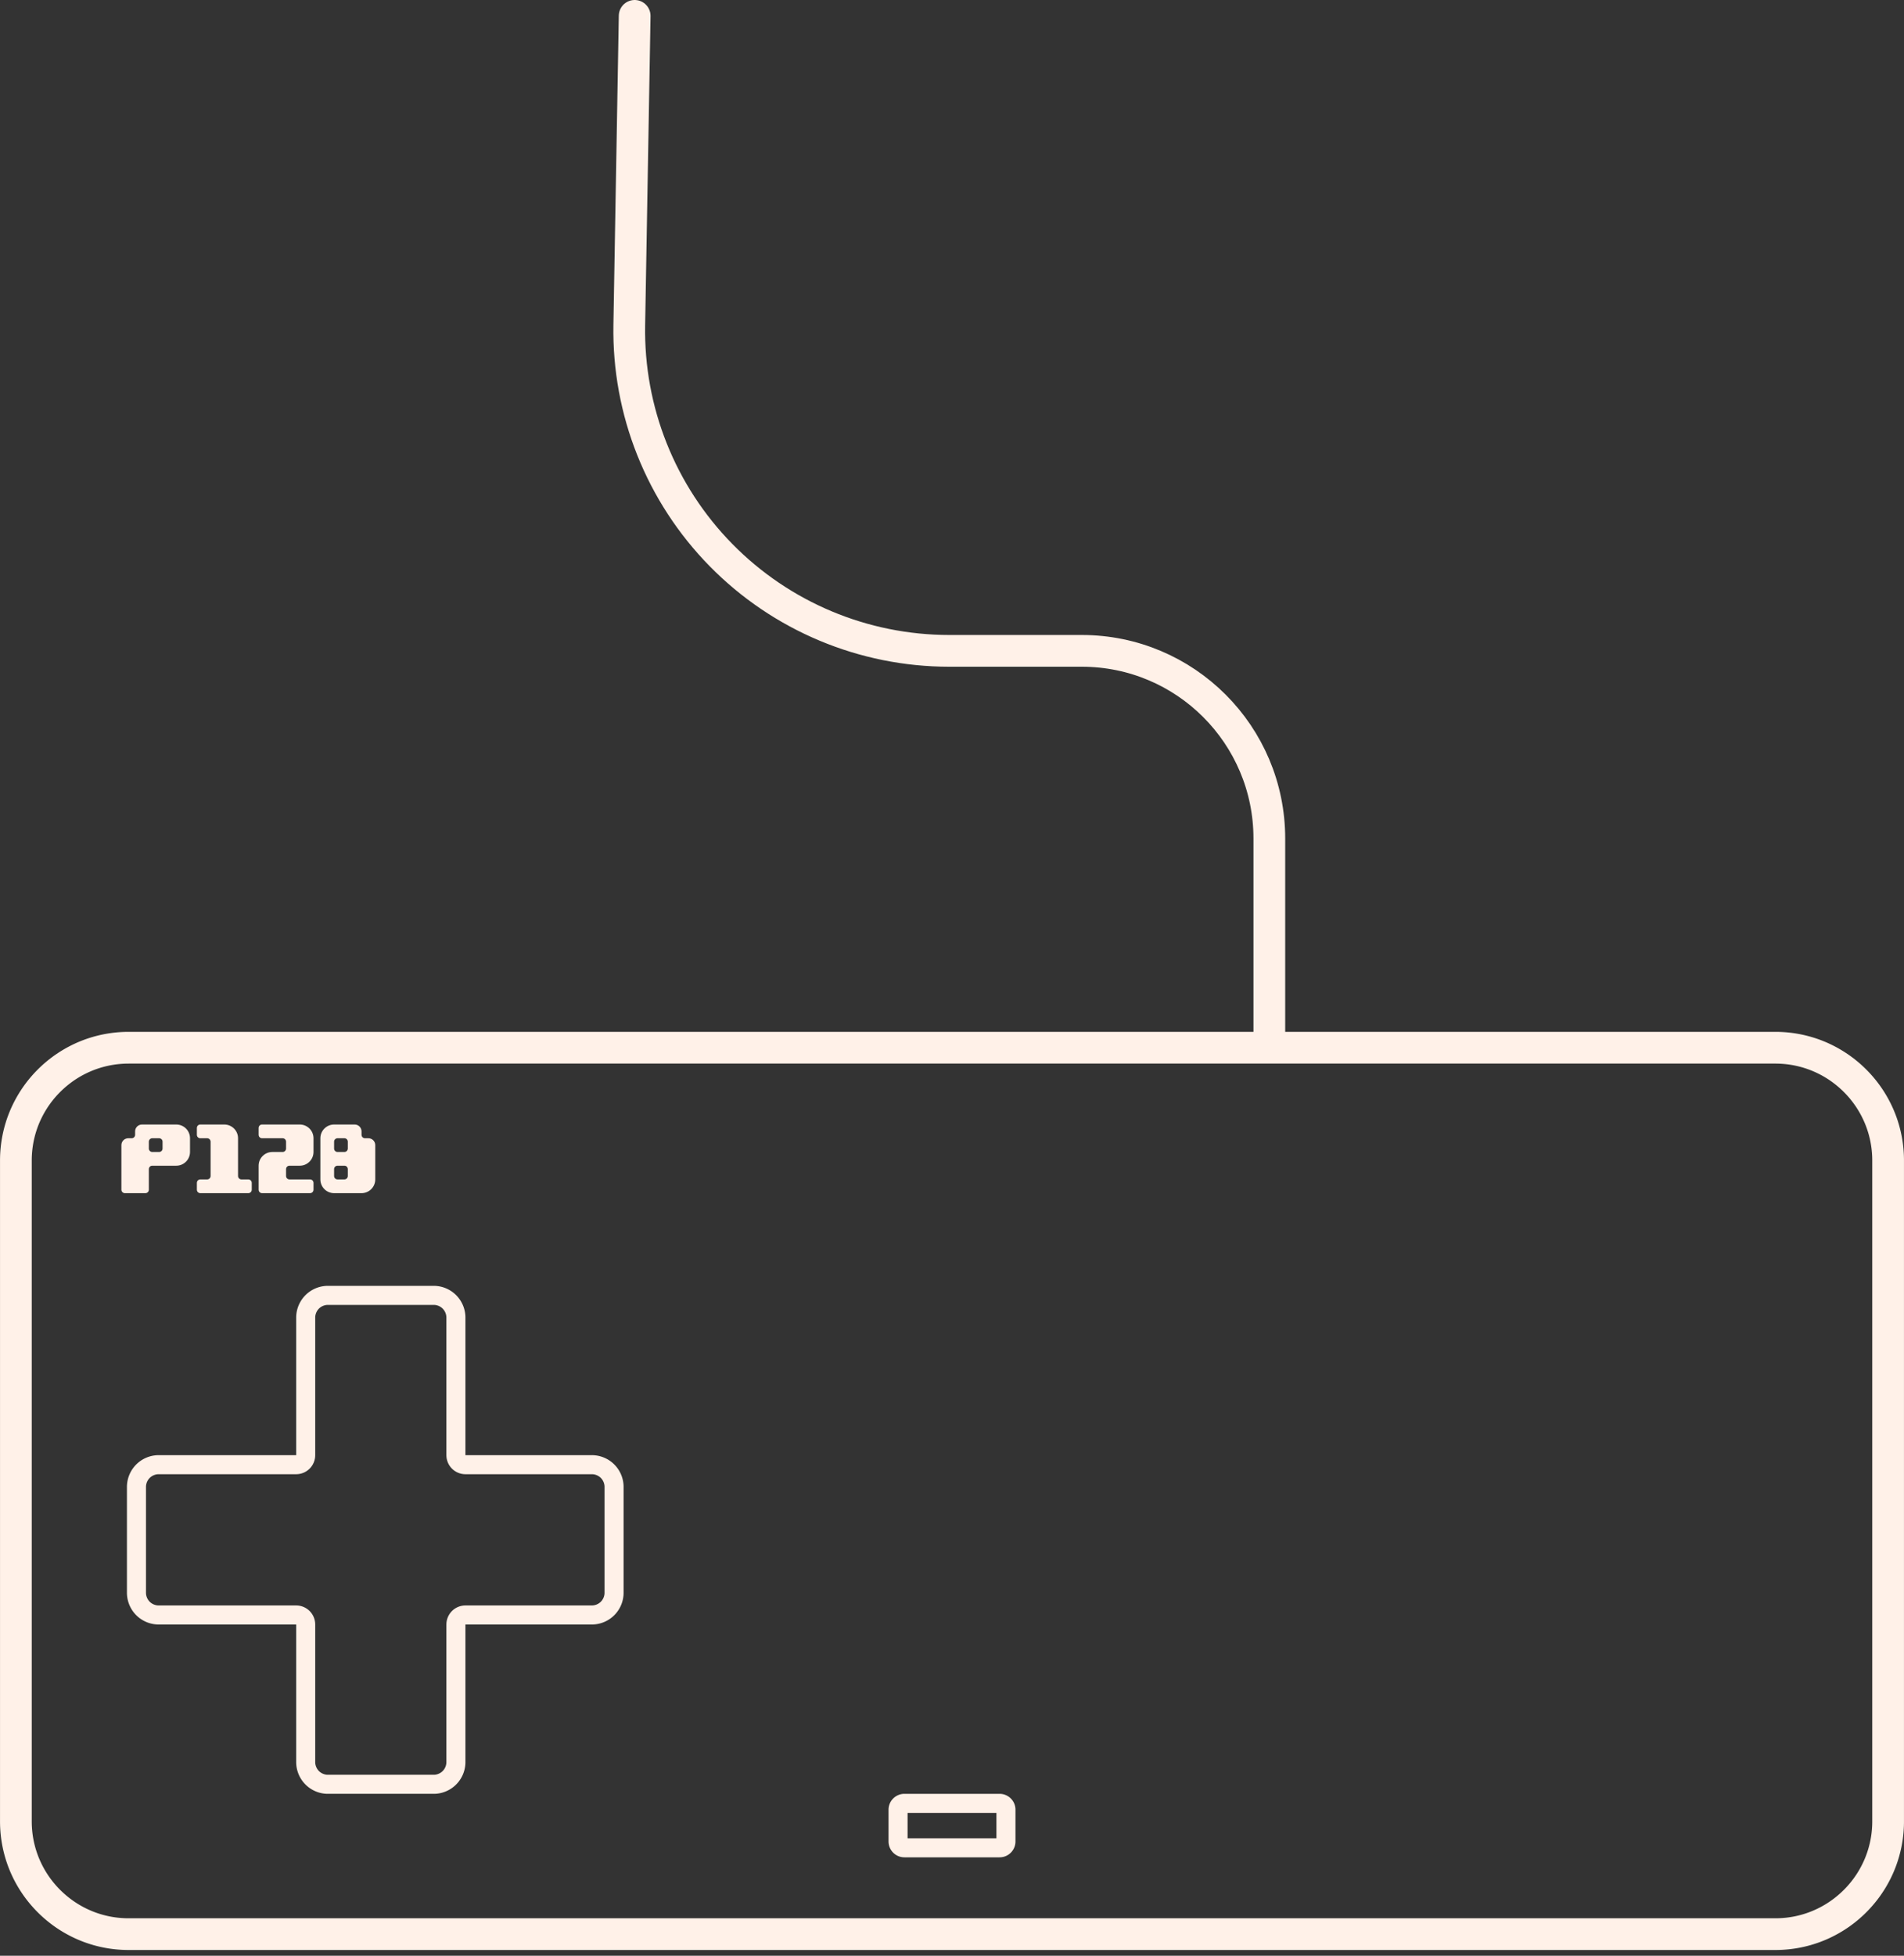 <?xml version="1.0" encoding="UTF-8" standalone="no"?><!DOCTYPE svg PUBLIC "-//W3C//DTD SVG 1.1//EN" "http://www.w3.org/Graphics/SVG/1.1/DTD/svg11.dtd"><svg width="100%" height="100%" viewBox="0 0 300 308" version="1.1" xmlns="http://www.w3.org/2000/svg" xmlns:xlink="http://www.w3.org/1999/xlink" xml:space="preserve" style="fill-rule:evenodd;clip-rule:evenodd;stroke-linecap:round;stroke-linejoin:round;stroke-miterlimit:1.5;"><rect x="0" y="0" width="300" height="308" fill="#333333" stroke="none"/><g><path d="M21.289,178.176c0,-0.597 0.484,-1.081 1.081,-1.081c1.349,0 3.685,0 5.406,0c0.573,0 1.123,0.227 1.529,0.633c0.405,0.405 0.633,0.955 0.633,1.529c0,0.695 0,1.466 0,2.162c0,1.194 -0.968,2.162 -2.162,2.162c-1.34,0 -2.959,0 -3.784,0c-0.298,0 -0.54,0.242 -0.54,0.541c0,0.83 0,2.412 0,3.243c0,0.298 -0.242,0.54 -0.541,0.54c-0.831,0 -2.412,0 -3.243,0c-0.144,0 -0.281,-0.057 -0.382,-0.158c-0.102,-0.101 -0.159,-0.239 -0.159,-0.382c0,-1.399 0,-5.161 0,-7.027c0,-0.597 0.484,-1.081 1.081,-1.081c0.188,0 0.376,0 0.541,0c0.298,0 0.54,-0.242 0.54,-0.541c0,-0.165 0,-0.353 0,-0.54Zm2.703,1.081c-0.298,0 -0.54,0.242 -0.54,0.54c0,0.33 0,0.751 0,1.081c0,0.299 0.242,0.541 0.54,0.541c0.33,0 0.751,0 1.081,0c0.299,0 0.541,-0.242 0.541,-0.541c0,-0.33 0,-0.751 0,-1.081c0,-0.298 -0.242,-0.54 -0.541,-0.54c-0.33,0 -0.751,0 -1.081,0Z" style="fill:#fff1e8;"/><path d="M31.019,177.635c0,-0.298 0.242,-0.54 0.541,-0.54c0.825,0 2.443,0 3.783,0c0.574,0 1.124,0.227 1.529,0.633c0.406,0.405 0.634,0.955 0.634,1.529c0,1.982 0,4.782 0,5.946c0,0.298 0.242,0.54 0.54,0.54c0.33,0 0.751,0 1.081,0c0.299,0 0.541,0.242 0.541,0.541c0,0.33 0,0.751 0,1.081c0,0.298 -0.242,0.54 -0.541,0.54c-1.553,0 -6.014,0 -7.567,0c-0.299,0 -0.541,-0.242 -0.541,-0.54c0,-0.33 0,-0.751 0,-1.081c0,-0.299 0.242,-0.541 0.541,-0.541c0.33,0 0.751,0 1.081,0c0.298,0 0.54,-0.242 0.54,-0.54c0,-1.222 0,-4.184 0,-5.406c0,-0.298 -0.242,-0.54 -0.54,-0.54c-0.33,0 -0.751,0 -1.081,0c-0.299,0 -0.541,-0.242 -0.541,-0.541c0,-0.33 0,-0.751 0,-1.081Z" style="fill:#fff1e8;"/><path d="M40.749,183.581c0,-1.194 0.968,-2.162 2.162,-2.162c0.603,0 1.206,0 1.622,0c0.298,0 0.54,-0.242 0.54,-0.541c0,-0.33 0,-0.751 0,-1.081c0,-0.298 -0.242,-0.54 -0.54,-0.54c-0.831,0 -2.413,0 -3.244,0c-0.298,0 -0.54,-0.242 -0.54,-0.541c0,-0.33 0,-0.751 0,-1.081c0,-0.298 0.242,-0.54 0.54,-0.54l5.947,0c0.573,0 1.123,0.227 1.528,0.633c0.406,0.405 0.634,0.955 0.634,1.529l0,2.162c0,1.194 -0.969,2.162 -2.163,2.162c-0.603,0 -1.206,0 -1.621,0c-0.299,0 -0.541,0.242 -0.541,0.541c0,0.33 0,0.751 0,1.081c0,0.298 0.242,0.54 0.541,0.54c0.831,0 2.412,0 3.243,0c0.299,0 0.541,0.242 0.541,0.541c0,0.33 0,0.751 0,1.081c0,0.298 -0.242,0.54 -0.541,0.54c-1.553,0 -6.015,0 -7.568,0c-0.298,0 -0.54,-0.242 -0.54,-0.54c0,-0.825 0,-2.444 0,-3.784Z" style="fill:#fff1e8;"/><path d="M52.641,187.905c-0.574,0 -1.124,-0.227 -1.529,-0.633c-0.406,-0.405 -0.633,-0.955 -0.633,-1.529c0,-1.884 0,-4.602 0,-6.486c0,-1.194 0.968,-2.162 2.162,-2.162c1.089,0 2.362,0 3.243,0c0.597,0 1.081,0.484 1.081,1.081c0,0.187 0,0.375 0,0.54c0,0.299 0.242,0.541 0.541,0.541c0.165,0 0.352,0 0.54,0c0.597,0 1.081,0.484 1.081,1.081c0,1.348 0,3.684 0,5.405c0,0.574 -0.228,1.124 -0.633,1.529c-0.406,0.406 -0.955,0.633 -1.529,0.633c-1.321,0 -3.004,0 -4.324,0Zm0.54,-4.324c-0.298,0 -0.54,0.242 -0.54,0.541c0,0.33 0,0.751 0,1.081c0,0.298 0.242,0.54 0.54,0.54c0.33,0 0.751,0 1.081,0c0.299,0 0.541,-0.242 0.541,-0.54c0,-0.33 0,-0.751 0,-1.081c0,-0.299 -0.242,-0.541 -0.541,-0.541c-0.33,0 -0.751,0 -1.081,0Zm0,-4.324c-0.298,0 -0.54,0.242 -0.54,0.54c0,0.33 0,0.751 0,1.081c0,0.299 0.242,0.541 0.54,0.541c0.33,0 0.751,0 1.081,0c0.299,0 0.541,-0.242 0.541,-0.541c0,-0.33 0,-0.751 0,-1.081c0,-0.298 -0.242,-0.54 -0.541,-0.54c-0.33,0 -0.751,0 -1.081,0Z" style="fill:#fff1e8;"/></g><path d="M279.863,162.5l0.131,0.002l0.13,0.002l0.131,0.003l0.13,0.003l0.13,0.005l0.13,0.005l0.129,0.006l0.129,0.007l0.13,0.008l0.129,0.009l0.128,0.009l0.129,0.01l0.128,0.011l0.128,0.012l0.128,0.013l0.127,0.013l0.128,0.014l0.127,0.015l0.127,0.016l0.126,0.016l0.127,0.018l0.126,0.018l0.126,0.019l0.125,0.019l0.126,0.021l0.125,0.021l0.125,0.022l0.124,0.022l0.125,0.024l0.124,0.024l0.123,0.025l0.124,0.026l0.123,0.026l0.123,0.027l0.123,0.028l0.122,0.029l0.122,0.03l0.122,0.03l0.122,0.031l0.121,0.031l0.121,0.033l0.12,0.033l0.121,0.033l0.12,0.035l0.12,0.035l0.119,0.036l0.119,0.037l0.119,0.037l0.118,0.038l0.119,0.039l0.117,0.04l0.118,0.04l0.117,0.041l0.117,0.041l0.117,0.043l0.116,0.043l0.116,0.043l0.115,0.045l0.116,0.045l0.114,0.046l0.115,0.046l0.114,0.047l0.114,0.048l0.113,0.048l0.114,0.049l0.112,0.05l0.113,0.051l0.112,0.051l0.111,0.051l0.112,0.053l0.111,0.053l0.22,0.108l0.22,0.111l0.217,0.113l0.217,0.116l0.214,0.118l0.213,0.121l0.212,0.123l0.209,0.126l0.208,0.128l0.207,0.131l0.205,0.133l0.203,0.135l0.201,0.138l0.2,0.14l0.197,0.143l0.196,0.145l0.195,0.147l0.192,0.149l0.19,0.152l0.189,0.154l0.187,0.156l0.185,0.158l0.183,0.16l0.181,0.163l0.179,0.165l0.177,0.166l0.175,0.169l0.173,0.171l0.171,0.173l0.169,0.175l0.166,0.177l0.165,0.179l0.163,0.181l0.16,0.183l0.158,0.185l0.156,0.187l0.154,0.189l0.152,0.19l0.149,0.192l0.147,0.195l0.145,0.196l0.143,0.197l0.14,0.2l0.138,0.201l0.135,0.203l0.133,0.205l0.131,0.207l0.128,0.208l0.126,0.209l0.123,0.212l0.121,0.213l0.118,0.214l0.116,0.217l0.113,0.217l0.111,0.22l0.108,0.22l0.053,0.111l0.053,0.112l0.051,0.111l0.051,0.112l0.051,0.113l0.05,0.112l0.049,0.114l0.048,0.113l0.048,0.114l0.047,0.114l0.046,0.115l0.046,0.114l0.045,0.116l0.045,0.115l0.043,0.116l0.043,0.116l0.043,0.117l0.041,0.117l0.041,0.117l0.04,0.117l0.04,0.118l0.039,0.119l0.038,0.118l0.037,0.119l0.037,0.119l0.036,0.119l0.035,0.12l0.035,0.12l0.033,0.121l0.033,0.12l0.033,0.121l0.031,0.121l0.031,0.122l0.03,0.122l0.03,0.122l0.029,0.122l0.028,0.123l0.027,0.123l0.026,0.123l0.026,0.124l0.025,0.123l0.024,0.124l0.024,0.125l0.022,0.124l0.022,0.125l0.021,0.125l0.021,0.126l0.019,0.125l0.019,0.126l0.018,0.126l0.018,0.127l0.016,0.126l0.016,0.127l0.015,0.127l0.014,0.128l0.013,0.127l0.013,0.128l0.012,0.128l0.011,0.128l0.01,0.129l0.009,0.128l0.009,0.129l0.008,0.13l0.007,0.129l0.006,0.129l0.005,0.13l0.005,0.13l0.003,0.13l0.003,0.131l0.002,0.13l0.002,0.131l0,0.131l0,104.064l0,0.131l-0.002,0.131l-0.002,0.13l-0.003,0.131l-0.003,0.13l-0.005,0.13l-0.005,0.13l-0.006,0.129l-0.007,0.13l-0.008,0.129l-0.009,0.129l-0.009,0.129l-0.01,0.128l-0.011,0.128l-0.012,0.128l-0.013,0.128l-0.013,0.128l-0.014,0.127l-0.015,0.127l-0.016,0.127l-0.016,0.127l-0.018,0.126l-0.018,0.126l-0.019,0.126l-0.019,0.126l-0.021,0.125l-0.021,0.125l-0.022,0.125l-0.022,0.124l-0.024,0.125l-0.024,0.124l-0.025,0.124l-0.026,0.123l-0.026,0.123l-0.027,0.123l-0.028,0.123l-0.029,0.122l-0.03,0.123l-0.03,0.121l-0.031,0.122l-0.031,0.121l-0.033,0.121l-0.033,0.121l-0.033,0.12l-0.035,0.12l-0.035,0.12l-0.036,0.119l-0.037,0.119l-0.037,0.119l-0.038,0.119l-0.039,0.118l-0.04,0.118l-0.04,0.117l-0.041,0.117l-0.041,0.117l-0.043,0.117l-0.043,0.116l-0.043,0.116l-0.045,0.116l-0.045,0.115l-0.046,0.115l-0.046,0.114l-0.047,0.114l-0.048,0.114l-0.048,0.114l-0.049,0.113l-0.05,0.113l-0.051,0.112l-0.051,0.112l-0.051,0.112l-0.053,0.111l-0.053,0.111l-0.108,0.221l-0.111,0.219l-0.113,0.218l-0.116,0.216l-0.118,0.214l-0.121,0.213l-0.123,0.212l-0.126,0.21l-0.128,0.208l-0.131,0.206l-0.133,0.205l-0.135,0.203l-0.138,0.201l-0.14,0.2l-0.143,0.198l-0.145,0.196l-0.147,0.194l-0.149,0.192l-0.152,0.191l-0.154,0.188l-0.156,0.187l-0.158,0.185l-0.16,0.183l-0.163,0.181l-0.165,0.179l-0.166,0.177l-0.169,0.175l-0.171,0.173l-0.173,0.171l-0.175,0.169l-0.177,0.167l-0.179,0.164l-0.181,0.163l-0.183,0.16l-0.185,0.158l-0.187,0.157l-0.189,0.153l-0.19,0.152l-0.192,0.149l-0.195,0.147l-0.196,0.145l-0.197,0.143l-0.2,0.14l-0.201,0.138l-0.203,0.135l-0.205,0.133l-0.207,0.131l-0.208,0.128l-0.209,0.126l-0.212,0.123l-0.213,0.121l-0.214,0.118l-0.217,0.116l-0.217,0.114l-0.22,0.11l-0.22,0.108l-0.111,0.053l-0.112,0.053l-0.111,0.052l-0.112,0.051l-0.113,0.05l-0.112,0.05l-0.114,0.049l-0.113,0.048l-0.114,0.048l-0.114,0.047l-0.115,0.047l-0.114,0.045l-0.116,0.045l-0.115,0.045l-0.116,0.044l-0.116,0.043l-0.117,0.042l-0.117,0.041l-0.117,0.041l-0.118,0.041l-0.117,0.039l-0.119,0.039l-0.118,0.038l-0.119,0.037l-0.119,0.037l-0.119,0.036l-0.12,0.035l-0.12,0.035l-0.121,0.034l-0.12,0.033l-0.121,0.032l-0.121,0.032l-0.122,0.031l-0.122,0.03l-0.122,0.029l-0.122,0.029l-0.123,0.028l-0.123,0.027l-0.123,0.026l-0.124,0.026l-0.123,0.025l-0.124,0.024l-0.125,0.024l-0.124,0.022l-0.125,0.022l-0.125,0.022l-0.126,0.02l-0.125,0.02l-0.126,0.018l-0.126,0.018l-0.127,0.018l-0.126,0.016l-0.127,0.016l-0.127,0.015l-0.128,0.014l-0.127,0.014l-0.128,0.012l-0.128,0.012l-0.128,0.011l-0.129,0.01l-0.128,0.009l-0.129,0.009l-0.13,0.008l-0.129,0.007l-0.129,0.006l-0.13,0.005l-0.13,0.005l-0.13,0.004l-0.131,0.003l-0.13,0.002l-0.131,0.001l-0.131,0l-259.464,0l-0.131,0l-0.131,-0.001l-0.13,-0.002l-0.131,-0.003l-0.13,-0.004l-0.13,-0.005l-0.13,-0.005l-0.129,-0.006l-0.129,-0.007l-0.13,-0.008l-0.129,-0.009l-0.128,-0.009l-0.129,-0.01l-0.128,-0.011l-0.128,-0.012l-0.128,-0.012l-0.127,-0.014l-0.128,-0.014l-0.127,-0.015l-0.127,-0.016l-0.126,-0.016l-0.127,-0.018l-0.126,-0.018l-0.126,-0.018l-0.125,-0.02l-0.126,-0.02l-0.125,-0.022l-0.125,-0.022l-0.124,-0.022l-0.125,-0.024l-0.124,-0.024l-0.123,-0.025l-0.124,-0.026l-0.123,-0.026l-0.123,-0.027l-0.123,-0.028l-0.122,-0.029l-0.122,-0.029l-0.122,-0.03l-0.122,-0.031l-0.121,-0.032l-0.121,-0.032l-0.12,-0.033l-0.121,-0.034l-0.12,-0.035l-0.12,-0.035l-0.119,-0.036l-0.119,-0.037l-0.119,-0.037l-0.118,-0.038l-0.119,-0.039l-0.117,-0.039l-0.118,-0.041l-0.117,-0.041l-0.117,-0.041l-0.117,-0.042l-0.116,-0.043l-0.116,-0.044l-0.115,-0.045l-0.116,-0.045l-0.114,-0.045l-0.115,-0.047l-0.114,-0.047l-0.114,-0.048l-0.113,-0.048l-0.114,-0.049l-0.112,-0.05l-0.113,-0.05l-0.112,-0.051l-0.111,-0.052l-0.112,-0.053l-0.111,-0.053l-0.22,-0.108l-0.22,-0.11l-0.217,-0.114l-0.217,-0.116l-0.214,-0.118l-0.213,-0.121l-0.212,-0.123l-0.209,-0.126l-0.208,-0.128l-0.207,-0.131l-0.205,-0.133l-0.203,-0.135l-0.201,-0.138l-0.2,-0.14l-0.197,-0.143l-0.196,-0.145l-0.195,-0.147l-0.192,-0.149l-0.19,-0.152l-0.189,-0.153l-0.187,-0.157l-0.185,-0.158l-0.183,-0.16l-0.181,-0.163l-0.179,-0.164l-0.177,-0.167l-0.175,-0.169l-0.173,-0.171l-0.171,-0.173l-0.169,-0.175l-0.166,-0.177l-0.165,-0.179l-0.163,-0.181l-0.16,-0.183l-0.158,-0.185l-0.156,-0.187l-0.154,-0.188l-0.152,-0.191l-0.149,-0.192l-0.147,-0.194l-0.145,-0.196l-0.143,-0.198l-0.14,-0.2l-0.138,-0.201l-0.135,-0.203l-0.133,-0.205l-0.131,-0.206l-0.128,-0.208l-0.126,-0.21l-0.123,-0.212l-0.121,-0.213l-0.118,-0.214l-0.116,-0.216l-0.113,-0.218l-0.111,-0.219l-0.108,-0.221l-0.053,-0.111l-0.053,-0.111l-0.051,-0.112l-0.051,-0.112l-0.051,-0.112l-0.05,-0.113l-0.049,-0.113l-0.048,-0.114l-0.048,-0.114l-0.047,-0.114l-0.046,-0.114l-0.046,-0.115l-0.045,-0.115l-0.045,-0.116l-0.043,-0.116l-0.043,-0.116l-0.043,-0.117l-0.041,-0.117l-0.041,-0.117l-0.04,-0.117l-0.04,-0.118l-0.039,-0.118l-0.038,-0.119l-0.037,-0.119l-0.037,-0.119l-0.036,-0.119l-0.035,-0.12l-0.035,-0.12l-0.033,-0.12l-0.033,-0.121l-0.033,-0.121l-0.031,-0.121l-0.031,-0.122l-0.03,-0.121l-0.03,-0.123l-0.029,-0.122l-0.028,-0.123l-0.027,-0.123l-0.026,-0.123l-0.026,-0.123l-0.025,-0.124l-0.024,-0.124l-0.024,-0.125l-0.022,-0.124l-0.022,-0.125l-0.021,-0.125l-0.021,-0.125l-0.019,-0.126l-0.019,-0.126l-0.018,-0.126l-0.018,-0.126l-0.016,-0.127l-0.016,-0.127l-0.015,-0.127l-0.014,-0.127l-0.013,-0.128l-0.013,-0.128l-0.012,-0.128l-0.011,-0.128l-0.01,-0.128l-0.009,-0.129l-0.009,-0.129l-0.008,-0.129l-0.007,-0.13l-0.006,-0.129l-0.005,-0.13l-0.005,-0.13l-0.003,-0.13l-0.003,-0.131l-0.002,-0.13l-0.002,-0.131l0,-0.131l0,-104.064l0,-0.131l0.002,-0.131l0.002,-0.13l0.003,-0.131l0.003,-0.13l0.005,-0.13l0.005,-0.13l0.006,-0.129l0.007,-0.129l0.008,-0.13l0.009,-0.129l0.009,-0.128l0.01,-0.129l0.011,-0.128l0.012,-0.128l0.013,-0.128l0.013,-0.127l0.014,-0.128l0.015,-0.127l0.016,-0.127l0.016,-0.126l0.018,-0.127l0.018,-0.126l0.019,-0.126l0.019,-0.125l0.021,-0.126l0.021,-0.125l0.022,-0.125l0.022,-0.124l0.024,-0.125l0.024,-0.124l0.025,-0.123l0.026,-0.124l0.026,-0.123l0.027,-0.123l0.028,-0.123l0.029,-0.122l0.03,-0.122l0.03,-0.122l0.031,-0.122l0.031,-0.121l0.033,-0.121l0.033,-0.12l0.033,-0.121l0.035,-0.12l0.035,-0.12l0.036,-0.119l0.037,-0.119l0.037,-0.119l0.038,-0.118l0.039,-0.119l0.04,-0.118l0.04,-0.117l0.041,-0.117l0.041,-0.117l0.043,-0.117l0.043,-0.116l0.043,-0.116l0.045,-0.115l0.045,-0.116l0.046,-0.114l0.046,-0.115l0.047,-0.114l0.048,-0.114l0.048,-0.113l0.049,-0.114l0.05,-0.112l0.051,-0.113l0.051,-0.112l0.051,-0.111l0.053,-0.112l0.053,-0.111l0.108,-0.22l0.111,-0.22l0.113,-0.217l0.116,-0.217l0.118,-0.214l0.121,-0.213l0.123,-0.212l0.126,-0.209l0.128,-0.208l0.131,-0.207l0.133,-0.205l0.135,-0.203l0.138,-0.201l0.14,-0.2l0.143,-0.197l0.145,-0.196l0.147,-0.195l0.149,-0.192l0.152,-0.19l0.154,-0.189l0.156,-0.187l0.158,-0.185l0.16,-0.183l0.163,-0.181l0.165,-0.179l0.166,-0.177l0.169,-0.175l0.171,-0.173l0.173,-0.171l0.175,-0.169l0.177,-0.166l0.179,-0.165l0.181,-0.163l0.183,-0.16l0.185,-0.158l0.187,-0.156l0.189,-0.154l0.19,-0.152l0.192,-0.149l0.195,-0.147l0.196,-0.145l0.197,-0.143l0.2,-0.14l0.201,-0.138l0.203,-0.135l0.205,-0.133l0.207,-0.131l0.208,-0.128l0.209,-0.126l0.212,-0.123l0.213,-0.121l0.214,-0.118l0.217,-0.116l0.217,-0.113l0.22,-0.111l0.22,-0.108l0.111,-0.053l0.112,-0.053l0.111,-0.051l0.112,-0.051l0.113,-0.051l0.112,-0.05l0.114,-0.049l0.113,-0.048l0.114,-0.048l0.114,-0.047l0.115,-0.046l0.114,-0.046l0.116,-0.045l0.115,-0.045l0.116,-0.043l0.116,-0.043l0.117,-0.043l0.117,-0.041l0.117,-0.041l0.118,-0.04l0.117,-0.04l0.119,-0.039l0.118,-0.038l0.119,-0.037l0.119,-0.037l0.119,-0.036l0.12,-0.035l0.12,-0.035l0.121,-0.033l0.12,-0.033l0.121,-0.033l0.121,-0.031l0.122,-0.031l0.122,-0.03l0.122,-0.03l0.122,-0.029l0.123,-0.028l0.123,-0.027l0.123,-0.026l0.124,-0.026l0.123,-0.025l0.124,-0.024l0.125,-0.024l0.124,-0.022l0.125,-0.022l0.125,-0.021l0.126,-0.021l0.125,-0.019l0.126,-0.019l0.126,-0.018l0.127,-0.018l0.126,-0.016l0.127,-0.016l0.127,-0.015l0.128,-0.014l0.127,-0.013l0.128,-0.013l0.128,-0.012l0.128,-0.011l0.129,-0.01l0.128,-0.009l0.129,-0.009l0.13,-0.008l0.129,-0.007l0.129,-0.006l0.13,-0.005l0.13,-0.005l0.13,-0.003l0.131,-0.003l0.13,-0.002l0.131,-0.002l0.131,0l259.464,0l0.131,0Zm-259.587,5l-0.107,0l-0.1,0.001l-0.098,0.002l-0.099,0.002l-0.099,0.003l-0.098,0.003l-0.097,0.004l-0.098,0.005l-0.098,0.005l-0.098,0.006l-0.098,0.007l-0.096,0.007l-0.097,0.007l-0.097,0.009l-0.097,0.009l-0.096,0.009l-0.097,0.01l-0.095,0.011l-0.096,0.011l-0.096,0.012l-0.095,0.012l-0.094,0.013l-0.096,0.014l-0.095,0.014l-0.094,0.015l-0.094,0.015l-0.095,0.016l-0.094,0.017l-0.093,0.017l-0.093,0.017l-0.094,0.019l-0.093,0.018l-0.093,0.02l-0.093,0.02l-0.092,0.02l-0.092,0.021l-0.092,0.021l-0.092,0.023l-0.092,0.022l-0.09,0.024l-0.092,0.023l-0.091,0.025l-0.09,0.024l-0.091,0.026l-0.09,0.026l-0.089,0.026l-0.09,0.027l-0.09,0.028l-0.089,0.028l-0.089,0.029l-0.089,0.029l-0.088,0.029l-0.089,0.031l-0.088,0.03l-0.088,0.032l-0.087,0.031l-0.088,0.033l-0.087,0.033l-0.086,0.033l-0.087,0.034l-0.087,0.034l-0.086,0.035l-0.085,0.035l-0.086,0.036l-0.086,0.037l-0.084,0.037l-0.085,0.037l-0.085,0.038l-0.084,0.039l-0.084,0.038l-0.083,0.04l-0.077,0.037l-0.173,0.084l-0.165,0.083l-0.164,0.086l-0.163,0.087l-0.162,0.089l-0.16,0.091l-0.159,0.093l-0.158,0.095l-0.157,0.096l-0.155,0.099l-0.155,0.1l-0.153,0.102l-0.152,0.104l-0.15,0.106l-0.149,0.107l-0.148,0.11l-0.147,0.111l-0.145,0.112l-0.144,0.115l-0.142,0.116l-0.141,0.118l-0.14,0.119l-0.138,0.121l-0.136,0.123l-0.136,0.124l-0.133,0.126l-0.132,0.128l-0.131,0.129l-0.129,0.131l-0.128,0.132l-0.126,0.133l-0.124,0.135l-0.123,0.137l-0.121,0.138l-0.119,0.14l-0.118,0.141l-0.116,0.142l-0.115,0.144l-0.113,0.145l-0.111,0.147l-0.109,0.148l-0.107,0.149l-0.106,0.15l-0.104,0.152l-0.102,0.153l-0.1,0.154l-0.099,0.156l-0.096,0.157l-0.095,0.158l-0.093,0.159l-0.091,0.161l-0.089,0.161l-0.087,0.163l-0.086,0.164l-0.083,0.165l-0.085,0.173l-0.036,0.076l-0.04,0.084l-0.038,0.084l-0.039,0.084l-0.038,0.085l-0.037,0.085l-0.037,0.085l-0.037,0.085l-0.036,0.086l-0.035,0.085l-0.035,0.087l-0.034,0.086l-0.034,0.086l-0.033,0.087l-0.033,0.087l-0.033,0.088l-0.031,0.087l-0.032,0.088l-0.03,0.088l-0.031,0.088l-0.029,0.089l-0.029,0.089l-0.029,0.089l-0.028,0.089l-0.028,0.089l-0.027,0.09l-0.026,0.09l-0.026,0.09l-0.026,0.091l-0.024,0.09l-0.025,0.091l-0.023,0.091l-0.024,0.092l-0.022,0.091l-0.022,0.092l-0.022,0.092l-0.021,0.092l-0.02,0.093l-0.02,0.092l-0.02,0.093l-0.018,0.093l-0.019,0.093l-0.017,0.094l-0.017,0.094l-0.017,0.093l-0.016,0.095l-0.015,0.094l-0.015,0.094l-0.014,0.095l-0.014,0.095l-0.013,0.095l-0.012,0.096l-0.012,0.095l-0.011,0.096l-0.011,0.096l-0.01,0.096l-0.009,0.096l-0.009,0.097l-0.009,0.097l-0.007,0.097l-0.007,0.097l-0.007,0.097l-0.006,0.098l-0.005,0.097l-0.005,0.098l-0.004,0.098l-0.003,0.099l-0.003,0.098l-0.002,0.099l-0.002,0.099l-0.001,0.099l0,0.107l0,104.048l0,0.107l0.001,0.099l0.002,0.099l0.002,0.099l0.003,0.098l0.003,0.099l0.004,0.098l0.005,0.098l0.005,0.098l0.006,0.097l0.007,0.098l0.007,0.097l0.007,0.097l0.009,0.096l0.009,0.097l0.009,0.096l0.01,0.096l0.011,0.096l0.011,0.096l0.012,0.096l0.012,0.095l0.013,0.095l0.014,0.095l0.014,0.095l0.015,0.094l0.015,0.095l0.016,0.094l0.017,0.094l0.017,0.094l0.017,0.093l0.019,0.093l0.018,0.093l0.02,0.093l0.02,0.093l0.02,0.092l0.021,0.092l0.022,0.092l0.022,0.092l0.022,0.092l0.024,0.091l0.023,0.091l0.025,0.091l0.024,0.09l0.026,0.091l0.026,0.09l0.026,0.09l0.027,0.09l0.028,0.089l0.028,0.089l0.029,0.089l0.029,0.089l0.029,0.089l0.031,0.088l0.03,0.088l0.032,0.088l0.031,0.088l0.033,0.087l0.033,0.087l0.033,0.087l0.034,0.086l0.034,0.087l0.035,0.086l0.035,0.086l0.036,0.085l0.037,0.086l0.037,0.085l0.037,0.084l0.038,0.085l0.039,0.084l0.039,0.084l0.039,0.084l0.036,0.076l0.085,0.174l0.083,0.164l0.086,0.164l0.087,0.163l0.089,0.162l0.091,0.16l0.093,0.159l0.095,0.158l0.096,0.157l0.099,0.156l0.1,0.154l0.102,0.153l0.104,0.152l0.106,0.15l0.107,0.15l0.11,0.148l0.111,0.146l0.112,0.145l0.115,0.144l0.116,0.142l0.118,0.141l0.119,0.14l0.121,0.138l0.123,0.137l0.124,0.135l0.126,0.134l0.128,0.132l0.129,0.131l0.13,0.128l0.133,0.128l0.133,0.126l0.135,0.124l0.137,0.123l0.138,0.121l0.14,0.12l0.141,0.117l0.142,0.116l0.144,0.115l0.145,0.113l0.147,0.111l0.147,0.109l0.15,0.107l0.15,0.106l0.152,0.104l0.153,0.102l0.155,0.1l0.155,0.099l0.157,0.097l0.158,0.094l0.159,0.093l0.161,0.091l0.161,0.089l0.163,0.088l0.164,0.085l0.165,0.083l0.173,0.085l0.076,0.036l0.084,0.04l0.084,0.039l0.085,0.038l0.084,0.038l0.085,0.037l0.084,0.037l0.086,0.037l0.085,0.036l0.086,0.035l0.087,0.035l0.086,0.034l0.086,0.034l0.088,0.034l0.087,0.033l0.087,0.032l0.087,0.031l0.088,0.032l0.088,0.031l0.088,0.03l0.089,0.029l0.089,0.03l0.089,0.028l0.089,0.028l0.089,0.028l0.09,0.027l0.091,0.026l0.09,0.026l0.09,0.026l0.09,0.025l0.091,0.024l0.092,0.024l0.091,0.023l0.091,0.022l0.092,0.023l0.092,0.021l0.092,0.021l0.092,0.021l0.093,0.02l0.093,0.019l0.093,0.019l0.093,0.018l0.094,0.017l0.094,0.018l0.093,0.016l0.094,0.016l0.095,0.015l0.095,0.015l0.094,0.014l0.095,0.014l0.096,0.013l0.094,0.012l0.096,0.012l0.096,0.011l0.096,0.011l0.096,0.01l0.096,0.01l0.096,0.008l0.098,0.009l0.097,0.008l0.096,0.007l0.098,0.006l0.098,0.006l0.098,0.005l0.097,0.005l0.098,0.004l0.099,0.003l0.098,0.003l0.099,0.002l0.099,0.002l0.099,0.001l0.107,0l259.448,0l0.107,0l0.099,-0.001l0.099,-0.002l0.099,-0.002l0.098,-0.003l0.099,-0.003l0.098,-0.004l0.097,-0.005l0.098,-0.005l0.098,-0.006l0.098,-0.006l0.096,-0.007l0.097,-0.008l0.098,-0.009l0.096,-0.008l0.096,-0.01l0.096,-0.01l0.096,-0.011l0.096,-0.011l0.096,-0.012l0.094,-0.012l0.096,-0.013l0.095,-0.014l0.094,-0.014l0.095,-0.015l0.095,-0.015l0.094,-0.016l0.093,-0.016l0.094,-0.018l0.094,-0.017l0.093,-0.018l0.093,-0.019l0.093,-0.019l0.092,-0.02l0.093,-0.021l0.092,-0.021l0.092,-0.021l0.092,-0.023l0.091,-0.022l0.091,-0.023l0.092,-0.024l0.091,-0.024l0.09,-0.025l0.09,-0.026l0.091,-0.026l0.09,-0.026l0.09,-0.027l0.089,-0.028l0.089,-0.028l0.089,-0.028l0.089,-0.03l0.089,-0.029l0.087,-0.03l0.089,-0.031l0.088,-0.032l0.087,-0.031l0.087,-0.032l0.087,-0.033l0.088,-0.034l0.086,-0.034l0.086,-0.034l0.087,-0.035l0.086,-0.035l0.085,-0.036l0.086,-0.037l0.084,-0.036l0.085,-0.038l0.084,-0.038l0.085,-0.038l0.084,-0.039l0.084,-0.04l0.076,-0.036l0.173,-0.085l0.165,-0.083l0.164,-0.085l0.163,-0.088l0.161,-0.089l0.161,-0.091l0.159,-0.093l0.158,-0.094l0.157,-0.097l0.156,-0.099l0.154,-0.1l0.153,-0.102l0.152,-0.104l0.15,-0.106l0.15,-0.107l0.147,-0.109l0.147,-0.111l0.145,-0.113l0.144,-0.115l0.142,-0.116l0.141,-0.117l0.14,-0.12l0.138,-0.121l0.137,-0.123l0.135,-0.124l0.133,-0.126l0.132,-0.127l0.131,-0.129l0.129,-0.131l0.128,-0.132l0.126,-0.134l0.124,-0.135l0.123,-0.137l0.121,-0.138l0.119,-0.139l0.118,-0.142l0.116,-0.142l0.115,-0.144l0.112,-0.145l0.111,-0.146l0.11,-0.149l0.107,-0.149l0.106,-0.15l0.104,-0.152l0.102,-0.153l0.1,-0.154l0.099,-0.156l0.096,-0.157l0.095,-0.158l0.093,-0.159l0.091,-0.16l0.089,-0.162l0.087,-0.163l0.086,-0.164l0.083,-0.165l0.084,-0.172l0.037,-0.077l0.04,-0.084l0.038,-0.083l0.039,-0.085l0.038,-0.085l0.037,-0.084l0.037,-0.085l0.037,-0.086l0.036,-0.086l0.035,-0.085l0.035,-0.086l0.034,-0.087l0.034,-0.087l0.033,-0.086l0.033,-0.087l0.032,-0.087l0.032,-0.088l0.032,-0.088l0.03,-0.088l0.031,-0.089l0.029,-0.087l0.029,-0.09l0.029,-0.089l0.028,-0.089l0.028,-0.09l0.027,-0.089l0.026,-0.09l0.026,-0.09l0.026,-0.091l0.024,-0.09l0.025,-0.091l0.023,-0.091l0.024,-0.091l0.022,-0.092l0.023,-0.092l0.021,-0.091l0.021,-0.093l0.02,-0.092l0.02,-0.093l0.02,-0.093l0.018,-0.092l0.019,-0.095l0.017,-0.093l0.017,-0.093l0.017,-0.094l0.016,-0.095l0.015,-0.094l0.015,-0.094l0.014,-0.095l0.014,-0.095l0.013,-0.095l0.012,-0.095l0.012,-0.096l0.011,-0.095l0.011,-0.096l0.01,-0.097l0.009,-0.096l0.009,-0.097l0.009,-0.097l0.007,-0.096l0.007,-0.097l0.007,-0.097l0.006,-0.099l0.005,-0.097l0.005,-0.098l0.004,-0.098l0.003,-0.098l0.003,-0.099l0.002,-0.099l0.002,-0.098l0.001,-0.099l0,-0.108l0,-104.048l0,-0.107l-0.001,-0.1l-0.002,-0.098l-0.002,-0.099l-0.003,-0.099l-0.003,-0.098l-0.004,-0.097l-0.005,-0.098l-0.005,-0.098l-0.006,-0.098l-0.007,-0.098l-0.007,-0.096l-0.007,-0.097l-0.009,-0.097l-0.009,-0.097l-0.009,-0.096l-0.01,-0.097l-0.011,-0.095l-0.011,-0.096l-0.012,-0.096l-0.012,-0.095l-0.013,-0.094l-0.014,-0.096l-0.014,-0.095l-0.015,-0.094l-0.015,-0.094l-0.016,-0.095l-0.017,-0.094l-0.017,-0.093l-0.017,-0.093l-0.019,-0.094l-0.018,-0.093l-0.02,-0.093l-0.02,-0.093l-0.02,-0.092l-0.021,-0.092l-0.021,-0.092l-0.023,-0.091l-0.023,-0.093l-0.023,-0.09l-0.023,-0.092l-0.025,-0.091l-0.024,-0.09l-0.026,-0.091l-0.026,-0.09l-0.026,-0.089l-0.027,-0.09l-0.028,-0.09l-0.028,-0.089l-0.029,-0.089l-0.029,-0.089l-0.029,-0.088l-0.031,-0.089l-0.03,-0.088l-0.032,-0.088l-0.032,-0.087l-0.032,-0.088l-0.033,-0.087l-0.033,-0.086l-0.034,-0.087l-0.034,-0.087l-0.035,-0.086l-0.035,-0.085l-0.036,-0.086l-0.037,-0.086l-0.037,-0.084l-0.037,-0.085l-0.038,-0.085l-0.039,-0.084l-0.038,-0.084l-0.04,-0.083l-0.037,-0.077l-0.084,-0.173l-0.083,-0.165l-0.086,-0.164l-0.087,-0.163l-0.089,-0.162l-0.091,-0.16l-0.093,-0.159l-0.095,-0.158l-0.096,-0.157l-0.099,-0.156l-0.1,-0.154l-0.102,-0.153l-0.104,-0.152l-0.106,-0.15l-0.107,-0.149l-0.11,-0.148l-0.111,-0.147l-0.112,-0.145l-0.115,-0.144l-0.116,-0.142l-0.118,-0.141l-0.119,-0.14l-0.121,-0.138l-0.123,-0.137l-0.124,-0.135l-0.126,-0.133l-0.128,-0.132l-0.129,-0.131l-0.131,-0.129l-0.132,-0.128l-0.133,-0.125l-0.135,-0.125l-0.137,-0.123l-0.138,-0.121l-0.14,-0.119l-0.141,-0.118l-0.142,-0.116l-0.144,-0.115l-0.145,-0.112l-0.147,-0.111l-0.148,-0.11l-0.149,-0.107l-0.15,-0.106l-0.152,-0.104l-0.153,-0.102l-0.154,-0.1l-0.156,-0.099l-0.157,-0.096l-0.158,-0.095l-0.159,-0.093l-0.16,-0.091l-0.162,-0.089l-0.163,-0.087l-0.164,-0.086l-0.165,-0.083l-0.173,-0.084l-0.077,-0.037l-0.083,-0.04l-0.084,-0.038l-0.084,-0.039l-0.085,-0.038l-0.085,-0.037l-0.084,-0.037l-0.086,-0.037l-0.086,-0.036l-0.085,-0.035l-0.086,-0.035l-0.087,-0.034l-0.087,-0.034l-0.086,-0.033l-0.087,-0.033l-0.088,-0.032l-0.087,-0.032l-0.088,-0.032l-0.088,-0.03l-0.089,-0.031l-0.088,-0.029l-0.089,-0.029l-0.089,-0.029l-0.089,-0.028l-0.09,-0.028l-0.09,-0.027l-0.089,-0.026l-0.09,-0.026l-0.091,-0.026l-0.09,-0.024l-0.091,-0.025l-0.092,-0.023l-0.09,-0.023l-0.093,-0.023l-0.091,-0.023l-0.092,-0.021l-0.092,-0.021l-0.093,-0.02l-0.092,-0.02l-0.093,-0.02l-0.093,-0.018l-0.094,-0.019l-0.093,-0.017l-0.093,-0.017l-0.094,-0.017l-0.095,-0.016l-0.094,-0.015l-0.094,-0.015l-0.095,-0.014l-0.096,-0.014l-0.094,-0.013l-0.095,-0.012l-0.096,-0.012l-0.096,-0.011l-0.095,-0.011l-0.097,-0.01l-0.096,-0.009l-0.097,-0.009l-0.097,-0.009l-0.097,-0.007l-0.096,-0.007l-0.098,-0.007l-0.098,-0.006l-0.098,-0.005l-0.098,-0.005l-0.097,-0.004l-0.098,-0.003l-0.099,-0.003l-0.099,-0.002l-0.098,-0.002l-0.1,-0.001l-0.107,0l-259.448,0Z" style="fill:#fff1e8;"/><path d="M68.395,202.5l0.062,0.002l0.062,0.001l0.062,0.003l0.062,0.004l0.062,0.004l0.061,0.005l0.062,0.005l0.061,0.007l0.061,0.007l0.061,0.008l0.061,0.009l0.06,0.009l0.061,0.01l0.06,0.011l0.06,0.012l0.06,0.012l0.06,0.013l0.119,0.029l0.118,0.031l0.118,0.034l0.116,0.037l0.115,0.04l0.115,0.042l0.113,0.046l0.112,0.048l0.111,0.05l0.109,0.054l0.109,0.056l0.107,0.059l0.105,0.061l0.105,0.064l0.051,0.033l0.051,0.034l0.051,0.034l0.05,0.035l0.05,0.036l0.05,0.036l0.049,0.037l0.049,0.037l0.048,0.039l0.048,0.038l0.048,0.04l0.047,0.04l0.046,0.04l0.046,0.041l0.046,0.042l0.045,0.043l0.045,0.043l0.044,0.043l0.044,0.045l0.043,0.044l0.042,0.046l0.042,0.045l0.041,0.046l0.041,0.047l0.04,0.047l0.039,0.047l0.039,0.048l0.038,0.048l0.037,0.049l0.037,0.049l0.036,0.05l0.036,0.05l0.035,0.05l0.034,0.051l0.034,0.051l0.033,0.052l0.064,0.104l0.061,0.106l0.059,0.107l0.056,0.108l0.054,0.11l0.051,0.11l0.048,0.113l0.045,0.113l0.043,0.114l0.039,0.115l0.037,0.117l0.034,0.117l0.032,0.118l0.028,0.119l0.013,0.06l0.012,0.06l0.012,0.06l0.011,0.06l0.01,0.061l0.01,0.061l0.008,0.06l0.008,0.061l0.007,0.062l0.007,0.061l0.006,0.061l0.005,0.062l0.004,0.061l0.003,0.062l0.003,0.062l0.002,0.062l0.001,0.062l0,0.062l0,21.667l19.921,0l0.063,0l0.062,0.001l0.062,0.002l0.061,0.003l0.062,0.003l0.062,0.004l0.061,0.005l0.062,0.006l0.061,0.007l0.061,0.007l0.061,0.008l0.061,0.008l0.061,0.01l0.06,0.01l0.06,0.011l0.061,0.012l0.059,0.012l0.06,0.013l0.119,0.028l0.118,0.032l0.118,0.034l0.116,0.037l0.115,0.039l0.115,0.043l0.113,0.045l0.112,0.048l0.111,0.051l0.11,0.054l0.108,0.056l0.107,0.059l0.106,0.061l0.104,0.064l0.051,0.033l0.052,0.034l0.05,0.034l0.051,0.035l0.05,0.036l0.049,0.036l0.049,0.037l0.049,0.037l0.048,0.038l0.048,0.039l0.048,0.039l0.047,0.04l0.046,0.041l0.046,0.041l0.046,0.042l0.045,0.042l0.045,0.043l0.044,0.044l0.044,0.044l0.043,0.045l0.042,0.045l0.042,0.046l0.041,0.046l0.041,0.046l0.04,0.047l0.039,0.048l0.039,0.048l0.038,0.048l0.038,0.049l0.036,0.049l0.037,0.05l0.035,0.05l0.035,0.05l0.034,0.051l0.034,0.051l0.033,0.051l0.064,0.105l0.062,0.105l0.058,0.107l0.057,0.109l0.053,0.109l0.051,0.111l0.048,0.112l0.045,0.113l0.043,0.115l0.039,0.115l0.037,0.116l0.034,0.118l0.032,0.118l0.028,0.119l0.013,0.06l0.013,0.06l0.011,0.06l0.011,0.06l0.01,0.061l0.01,0.06l0.008,0.061l0.008,0.061l0.008,0.061l0.006,0.061l0.006,0.062l0.005,0.061l0.004,0.062l0.003,0.062l0.003,0.062l0.002,0.062l0.001,0.062l0.001,0.062l0,16.666l-0.001,0.062l-0.001,0.062l-0.002,0.062l-0.003,0.062l-0.003,0.062l-0.004,0.062l-0.005,0.061l-0.006,0.062l-0.006,0.061l-0.008,0.061l-0.008,0.061l-0.008,0.061l-0.01,0.06l-0.01,0.061l-0.011,0.06l-0.011,0.06l-0.013,0.06l-0.013,0.06l-0.028,0.119l-0.032,0.118l-0.034,0.118l-0.037,0.116l-0.039,0.115l-0.043,0.115l-0.045,0.113l-0.048,0.112l-0.051,0.111l-0.053,0.109l-0.057,0.109l-0.058,0.107l-0.062,0.105l-0.064,0.105l-0.033,0.051l-0.034,0.051l-0.034,0.051l-0.035,0.05l-0.035,0.05l-0.037,0.05l-0.036,0.049l-0.038,0.049l-0.038,0.048l-0.039,0.048l-0.039,0.048l-0.04,0.047l-0.041,0.046l-0.041,0.046l-0.042,0.046l-0.042,0.045l-0.043,0.045l-0.044,0.044l-0.044,0.044l-0.045,0.043l-0.045,0.042l-0.046,0.042l-0.046,0.041l-0.046,0.041l-0.047,0.04l-0.048,0.039l-0.048,0.039l-0.048,0.038l-0.049,0.037l-0.049,0.037l-0.049,0.036l-0.05,0.036l-0.051,0.035l-0.05,0.034l-0.052,0.034l-0.051,0.033l-0.104,0.064l-0.106,0.061l-0.107,0.059l-0.108,0.056l-0.11,0.054l-0.111,0.051l-0.112,0.048l-0.113,0.045l-0.115,0.043l-0.115,0.039l-0.116,0.037l-0.118,0.034l-0.118,0.032l-0.119,0.028l-0.06,0.013l-0.059,0.012l-0.061,0.012l-0.06,0.011l-0.06,0.01l-0.061,0.01l-0.061,0.008l-0.061,0.008l-0.061,0.007l-0.061,0.007l-0.062,0.006l-0.061,0.005l-0.062,0.004l-0.062,0.003l-0.061,0.003l-0.062,0.002l-0.062,0.001l-0.063,0l-19.921,0l0,21.667l0,0.062l-0.001,0.062l-0.002,0.062l-0.003,0.062l-0.003,0.062l-0.004,0.061l-0.005,0.062l-0.006,0.061l-0.007,0.061l-0.007,0.062l-0.008,0.061l-0.008,0.06l-0.01,0.061l-0.01,0.061l-0.011,0.06l-0.012,0.06l-0.012,0.06l-0.013,0.06l-0.028,0.119l-0.032,0.118l-0.034,0.117l-0.037,0.117l-0.039,0.115l-0.043,0.114l-0.045,0.113l-0.048,0.113l-0.051,0.11l-0.054,0.11l-0.056,0.108l-0.059,0.107l-0.061,0.106l-0.064,0.104l-0.033,0.052l-0.034,0.051l-0.034,0.051l-0.035,0.05l-0.036,0.05l-0.036,0.05l-0.037,0.049l-0.037,0.049l-0.038,0.048l-0.039,0.048l-0.039,0.047l-0.04,0.047l-0.041,0.047l-0.041,0.046l-0.042,0.045l-0.042,0.046l-0.043,0.044l-0.044,0.045l-0.044,0.043l-0.045,0.043l-0.045,0.043l-0.046,0.042l-0.046,0.041l-0.046,0.04l-0.047,0.04l-0.048,0.04l-0.048,0.038l-0.048,0.039l-0.049,0.037l-0.049,0.037l-0.05,0.036l-0.05,0.036l-0.05,0.035l-0.051,0.034l-0.051,0.034l-0.051,0.033l-0.105,0.064l-0.105,0.061l-0.107,0.059l-0.109,0.056l-0.109,0.054l-0.111,0.05l-0.112,0.048l-0.113,0.046l-0.115,0.042l-0.115,0.04l-0.116,0.037l-0.118,0.034l-0.118,0.031l-0.119,0.029l-0.06,0.013l-0.06,0.012l-0.06,0.012l-0.06,0.011l-0.061,0.01l-0.06,0.009l-0.061,0.009l-0.061,0.008l-0.061,0.007l-0.061,0.007l-0.062,0.005l-0.061,0.005l-0.062,0.004l-0.062,0.004l-0.062,0.003l-0.062,0.001l-0.062,0.002l-0.062,0l-16.666,0l-0.062,0l-0.062,-0.002l-0.062,-0.001l-0.062,-0.003l-0.062,-0.004l-0.062,-0.004l-0.061,-0.005l-0.062,-0.005l-0.061,-0.007l-0.061,-0.007l-0.061,-0.008l-0.061,-0.009l-0.06,-0.009l-0.061,-0.01l-0.06,-0.011l-0.06,-0.012l-0.06,-0.012l-0.06,-0.013l-0.119,-0.029l-0.118,-0.031l-0.118,-0.034l-0.116,-0.037l-0.115,-0.04l-0.115,-0.042l-0.113,-0.046l-0.112,-0.048l-0.111,-0.05l-0.109,-0.054l-0.109,-0.056l-0.107,-0.059l-0.105,-0.061l-0.105,-0.064l-0.051,-0.033l-0.051,-0.034l-0.051,-0.034l-0.05,-0.035l-0.05,-0.036l-0.05,-0.036l-0.049,-0.037l-0.049,-0.037l-0.048,-0.039l-0.048,-0.038l-0.048,-0.04l-0.047,-0.04l-0.046,-0.04l-0.046,-0.041l-0.046,-0.042l-0.045,-0.043l-0.045,-0.043l-0.044,-0.043l-0.044,-0.045l-0.043,-0.044l-0.042,-0.046l-0.042,-0.045l-0.041,-0.046l-0.041,-0.047l-0.04,-0.047l-0.039,-0.047l-0.039,-0.048l-0.038,-0.048l-0.037,-0.049l-0.037,-0.049l-0.036,-0.05l-0.036,-0.05l-0.035,-0.05l-0.034,-0.051l-0.034,-0.051l-0.033,-0.052l-0.064,-0.104l-0.061,-0.106l-0.059,-0.107l-0.056,-0.108l-0.054,-0.11l-0.051,-0.11l-0.048,-0.113l-0.045,-0.113l-0.043,-0.114l-0.039,-0.115l-0.037,-0.117l-0.034,-0.117l-0.032,-0.118l-0.028,-0.119l-0.013,-0.06l-0.012,-0.06l-0.012,-0.06l-0.011,-0.06l-0.01,-0.061l-0.01,-0.061l-0.008,-0.06l-0.008,-0.061l-0.007,-0.062l-0.007,-0.061l-0.006,-0.061l-0.005,-0.062l-0.004,-0.061l-0.003,-0.062l-0.003,-0.062l-0.002,-0.062l-0.001,-0.062l0,-0.062l0,-21.667l-21.667,0l-0.062,0l-0.062,-0.001l-0.062,-0.002l-0.062,-0.003l-0.062,-0.003l-0.061,-0.004l-0.062,-0.005l-0.061,-0.006l-0.061,-0.007l-0.062,-0.007l-0.061,-0.008l-0.06,-0.008l-0.061,-0.01l-0.061,-0.01l-0.06,-0.011l-0.06,-0.012l-0.06,-0.012l-0.06,-0.013l-0.119,-0.028l-0.118,-0.032l-0.117,-0.034l-0.117,-0.037l-0.115,-0.039l-0.114,-0.043l-0.113,-0.045l-0.113,-0.048l-0.11,-0.051l-0.11,-0.054l-0.108,-0.056l-0.107,-0.059l-0.106,-0.061l-0.104,-0.064l-0.052,-0.033l-0.051,-0.034l-0.051,-0.034l-0.05,-0.035l-0.05,-0.036l-0.05,-0.036l-0.049,-0.037l-0.049,-0.037l-0.048,-0.038l-0.048,-0.039l-0.047,-0.039l-0.047,-0.04l-0.047,-0.041l-0.046,-0.041l-0.045,-0.042l-0.046,-0.042l-0.044,-0.043l-0.045,-0.044l-0.043,-0.044l-0.043,-0.045l-0.043,-0.045l-0.042,-0.046l-0.041,-0.046l-0.04,-0.046l-0.04,-0.047l-0.04,-0.048l-0.038,-0.048l-0.039,-0.048l-0.037,-0.049l-0.037,-0.049l-0.036,-0.05l-0.036,-0.05l-0.035,-0.05l-0.034,-0.051l-0.034,-0.051l-0.033,-0.051l-0.064,-0.105l-0.061,-0.105l-0.059,-0.107l-0.056,-0.109l-0.054,-0.109l-0.05,-0.111l-0.048,-0.112l-0.046,-0.113l-0.042,-0.115l-0.04,-0.115l-0.037,-0.116l-0.034,-0.118l-0.031,-0.118l-0.029,-0.119l-0.013,-0.06l-0.012,-0.06l-0.012,-0.06l-0.011,-0.06l-0.01,-0.061l-0.009,-0.06l-0.009,-0.061l-0.008,-0.061l-0.007,-0.061l-0.007,-0.061l-0.005,-0.062l-0.005,-0.061l-0.004,-0.062l-0.004,-0.062l-0.003,-0.062l-0.001,-0.062l-0.002,-0.062l0,-0.062l0,-16.666l0,-0.062l0.002,-0.062l0.001,-0.062l0.003,-0.062l0.004,-0.062l0.004,-0.062l0.005,-0.061l0.005,-0.062l0.007,-0.061l0.007,-0.061l0.008,-0.061l0.009,-0.061l0.009,-0.06l0.01,-0.061l0.011,-0.06l0.012,-0.06l0.012,-0.06l0.013,-0.06l0.029,-0.119l0.031,-0.118l0.034,-0.118l0.037,-0.116l0.04,-0.115l0.042,-0.115l0.046,-0.113l0.048,-0.112l0.05,-0.111l0.054,-0.109l0.056,-0.109l0.059,-0.107l0.061,-0.105l0.064,-0.105l0.033,-0.051l0.034,-0.051l0.034,-0.051l0.035,-0.05l0.036,-0.05l0.036,-0.05l0.037,-0.049l0.037,-0.049l0.039,-0.048l0.038,-0.048l0.04,-0.048l0.04,-0.047l0.04,-0.046l0.041,-0.046l0.042,-0.046l0.043,-0.045l0.043,-0.045l0.043,-0.044l0.045,-0.044l0.044,-0.043l0.046,-0.042l0.045,-0.042l0.046,-0.041l0.047,-0.041l0.047,-0.04l0.047,-0.039l0.048,-0.039l0.048,-0.038l0.049,-0.037l0.049,-0.037l0.05,-0.036l0.05,-0.036l0.05,-0.035l0.051,-0.034l0.051,-0.034l0.052,-0.033l0.104,-0.064l0.106,-0.061l0.107,-0.059l0.108,-0.056l0.11,-0.054l0.11,-0.051l0.113,-0.048l0.113,-0.045l0.114,-0.043l0.115,-0.039l0.117,-0.037l0.117,-0.034l0.118,-0.032l0.119,-0.028l0.06,-0.013l0.06,-0.012l0.06,-0.012l0.06,-0.011l0.061,-0.01l0.061,-0.01l0.06,-0.008l0.061,-0.008l0.062,-0.007l0.061,-0.007l0.061,-0.006l0.062,-0.005l0.061,-0.004l0.062,-0.003l0.062,-0.003l0.062,-0.002l0.062,-0.001l0.062,0l21.667,0l0,-21.667l0,-0.062l0.001,-0.062l0.002,-0.062l0.003,-0.062l0.003,-0.062l0.004,-0.061l0.005,-0.062l0.006,-0.061l0.007,-0.061l0.007,-0.062l0.008,-0.061l0.008,-0.06l0.01,-0.061l0.01,-0.061l0.011,-0.06l0.012,-0.06l0.012,-0.06l0.013,-0.06l0.028,-0.119l0.032,-0.118l0.034,-0.117l0.037,-0.117l0.039,-0.115l0.043,-0.114l0.045,-0.113l0.048,-0.113l0.051,-0.11l0.054,-0.11l0.056,-0.108l0.059,-0.107l0.061,-0.106l0.064,-0.104l0.033,-0.052l0.034,-0.051l0.034,-0.051l0.035,-0.05l0.036,-0.05l0.036,-0.05l0.037,-0.049l0.037,-0.049l0.038,-0.048l0.039,-0.048l0.039,-0.047l0.04,-0.047l0.041,-0.047l0.041,-0.046l0.042,-0.045l0.042,-0.046l0.043,-0.044l0.044,-0.045l0.044,-0.043l0.045,-0.043l0.045,-0.043l0.046,-0.042l0.046,-0.041l0.046,-0.04l0.047,-0.04l0.048,-0.04l0.048,-0.038l0.048,-0.039l0.049,-0.037l0.049,-0.037l0.05,-0.036l0.05,-0.036l0.05,-0.035l0.051,-0.034l0.051,-0.034l0.051,-0.033l0.105,-0.064l0.105,-0.061l0.107,-0.059l0.109,-0.056l0.109,-0.054l0.111,-0.05l0.112,-0.048l0.113,-0.046l0.115,-0.042l0.115,-0.04l0.116,-0.037l0.118,-0.034l0.118,-0.031l0.119,-0.029l0.06,-0.013l0.06,-0.012l0.06,-0.012l0.06,-0.011l0.061,-0.01l0.06,-0.009l0.061,-0.009l0.061,-0.008l0.061,-0.007l0.061,-0.007l0.062,-0.005l0.061,-0.005l0.062,-0.004l0.062,-0.004l0.062,-0.003l0.062,-0.001l0.062,-0.002l0.062,0l16.666,0l0.062,0Zm-16.719,3l-0.034,0l-0.025,0.001l-0.024,0l-0.026,0.002l-0.025,0.001l-0.024,0.002l-0.024,0.002l-0.025,0.002l-0.025,0.002l-0.024,0.003l-0.024,0.003l-0.025,0.004l-0.024,0.004l-0.024,0.004l-0.024,0.004l-0.024,0.005l-0.024,0.005l-0.016,0.003l-0.056,0.014l-0.047,0.012l-0.047,0.014l-0.046,0.014l-0.047,0.016l-0.045,0.017l-0.046,0.018l-0.044,0.02l-0.045,0.02l-0.044,0.021l-0.043,0.023l-0.043,0.023l-0.042,0.025l-0.049,0.03l-0.013,0.008l-0.021,0.014l-0.02,0.014l-0.02,0.014l-0.02,0.014l-0.02,0.015l-0.02,0.014l-0.019,0.015l-0.02,0.016l-0.019,0.015l-0.018,0.015l-0.019,0.017l-0.019,0.016l-0.019,0.017l-0.018,0.016l-0.018,0.017l-0.018,0.018l-0.018,0.017l-0.017,0.017l-0.017,0.019l-0.017,0.018l-0.017,0.018l-0.016,0.018l-0.016,0.019l-0.017,0.019l-0.016,0.019l-0.015,0.019l-0.015,0.019l-0.015,0.019l-0.015,0.02l-0.014,0.02l-0.015,0.02l-0.014,0.02l-0.013,0.02l-0.014,0.021l-0.008,0.013l-0.03,0.049l-0.025,0.042l-0.023,0.043l-0.023,0.044l-0.021,0.044l-0.021,0.044l-0.019,0.045l-0.018,0.045l-0.017,0.046l-0.016,0.046l-0.015,0.046l-0.013,0.047l-0.013,0.048l-0.013,0.056l-0.004,0.015l-0.005,0.024l-0.004,0.024l-0.004,0.024l-0.005,0.024l-0.003,0.025l-0.004,0.024l-0.003,0.024l-0.003,0.025l-0.002,0.024l-0.003,0.025l-0.002,0.025l-0.001,0.024l-0.002,0.025l-0.001,0.025l-0.001,0.024l0,0.025l0,0.034l0,21.658l-0.015,0.294l-0.043,0.291l-0.072,0.286l-0.099,0.277l-0.126,0.266l-0.151,0.252l-0.175,0.237l-0.198,0.218l-0.218,0.198l-0.237,0.175l-0.252,0.151l-0.266,0.126l-0.277,0.099l-0.286,0.072l-0.291,0.043l-0.294,0.015l-21.657,0l-0.034,0l-0.026,0l-0.025,0.001l-0.024,0.001l-0.025,0.002l-0.025,0.001l-0.025,0.002l-0.023,0.002l-0.025,0.003l-0.025,0.003l-0.024,0.003l-0.024,0.004l-0.025,0.003l-0.024,0.004l-0.024,0.005l-0.024,0.005l-0.024,0.004l-0.015,0.004l-0.056,0.013l-0.048,0.013l-0.046,0.013l-0.047,0.015l-0.046,0.016l-0.046,0.017l-0.045,0.018l-0.045,0.019l-0.045,0.021l-0.043,0.021l-0.044,0.023l-0.042,0.023l-0.043,0.024l-0.049,0.031l-0.014,0.009l-0.02,0.013l-0.02,0.014l-0.02,0.013l-0.02,0.015l-0.02,0.014l-0.019,0.015l-0.02,0.015l-0.019,0.015l-0.02,0.016l-0.018,0.015l-0.019,0.016l-0.019,0.017l-0.018,0.016l-0.018,0.017l-0.019,0.017l-0.018,0.017l-0.017,0.017l-0.018,0.018l-0.017,0.018l-0.017,0.018l-0.017,0.019l-0.016,0.018l-0.016,0.018l-0.016,0.019l-0.016,0.019l-0.016,0.02l-0.015,0.019l-0.015,0.019l-0.015,0.02l-0.014,0.019l-0.014,0.02l-0.014,0.021l-0.014,0.02l-0.013,0.021l-0.009,0.012l-0.03,0.05l-0.025,0.042l-0.023,0.043l-0.023,0.043l-0.021,0.044l-0.02,0.045l-0.02,0.044l-0.018,0.046l-0.017,0.045l-0.016,0.047l-0.014,0.046l-0.014,0.047l-0.012,0.047l-0.014,0.057l-0.003,0.015l-0.005,0.024l-0.005,0.024l-0.004,0.024l-0.004,0.024l-0.004,0.024l-0.004,0.025l-0.003,0.024l-0.003,0.024l-0.002,0.025l-0.002,0.024l-0.002,0.025l-0.002,0.025l-0.001,0.024l-0.002,0.025l0,0.025l-0.001,0.025l0,0.034l0,16.648l0,0.034l0.001,0.025l0,0.025l0.002,0.025l0.001,0.024l0.002,0.025l0.002,0.025l0.002,0.024l0.002,0.025l0.003,0.024l0.003,0.024l0.004,0.025l0.004,0.024l0.004,0.024l0.004,0.024l0.005,0.024l0.005,0.024l0.003,0.015l0.014,0.057l0.012,0.047l0.014,0.047l0.014,0.046l0.016,0.047l0.017,0.045l0.018,0.046l0.02,0.044l0.02,0.045l0.021,0.044l0.023,0.043l0.023,0.043l0.025,0.042l0.03,0.05l0.009,0.012l0.013,0.021l0.014,0.02l0.014,0.021l0.014,0.02l0.014,0.019l0.015,0.02l0.015,0.019l0.015,0.019l0.016,0.02l0.016,0.019l0.016,0.019l0.016,0.018l0.016,0.018l0.017,0.019l0.017,0.018l0.017,0.018l0.018,0.018l0.017,0.017l0.018,0.017l0.019,0.017l0.018,0.017l0.018,0.016l0.019,0.017l0.019,0.016l0.018,0.015l0.02,0.016l0.019,0.015l0.02,0.015l0.019,0.015l0.02,0.014l0.02,0.015l0.02,0.013l0.02,0.014l0.02,0.013l0.014,0.009l0.049,0.031l0.043,0.024l0.042,0.023l0.044,0.023l0.043,0.021l0.045,0.021l0.045,0.019l0.045,0.018l0.046,0.017l0.046,0.016l0.047,0.015l0.046,0.013l0.048,0.013l0.056,0.013l0.015,0.004l0.024,0.004l0.024,0.005l0.024,0.005l0.024,0.004l0.025,0.003l0.024,0.004l0.024,0.003l0.025,0.003l0.025,0.003l0.023,0.002l0.025,0.002l0.025,0.001l0.025,0.002l0.024,0.001l0.025,0.001l0.026,0l0.034,0l21.657,0l0.294,0.015l0.291,0.043l0.286,0.072l0.277,0.099l0.266,0.126l0.252,0.151l0.237,0.175l0.218,0.198l0.198,0.218l0.175,0.237l0.151,0.252l0.126,0.266l0.099,0.277l0.072,0.286l0.043,0.291l0.015,0.294l0,21.658l0,0.034l0,0.025l0.001,0.024l0.001,0.025l0.002,0.025l0.001,0.024l0.002,0.025l0.003,0.025l0.002,0.024l0.003,0.025l0.003,0.024l0.004,0.024l0.003,0.025l0.005,0.024l0.004,0.024l0.004,0.024l0.005,0.024l0.004,0.015l0.013,0.056l0.013,0.048l0.013,0.047l0.015,0.046l0.016,0.046l0.017,0.046l0.018,0.045l0.019,0.045l0.021,0.044l0.021,0.044l0.023,0.044l0.023,0.043l0.025,0.042l0.03,0.049l0.008,0.013l0.014,0.021l0.013,0.02l0.014,0.02l0.015,0.02l0.014,0.02l0.015,0.02l0.015,0.019l0.015,0.019l0.015,0.019l0.016,0.019l0.017,0.019l0.016,0.019l0.016,0.018l0.017,0.018l0.017,0.018l0.017,0.019l0.017,0.017l0.018,0.018l0.018,0.017l0.018,0.017l0.018,0.016l0.019,0.017l0.019,0.016l0.019,0.017l0.018,0.015l0.019,0.015l0.02,0.016l0.019,0.015l0.02,0.014l0.02,0.015l0.02,0.014l0.02,0.014l0.02,0.014l0.021,0.014l0.013,0.008l0.049,0.03l0.042,0.025l0.043,0.023l0.043,0.023l0.044,0.021l0.045,0.02l0.044,0.02l0.046,0.018l0.045,0.017l0.047,0.016l0.046,0.014l0.047,0.014l0.047,0.012l0.056,0.014l0.016,0.003l0.024,0.005l0.024,0.005l0.024,0.004l0.024,0.004l0.024,0.004l0.025,0.004l0.024,0.003l0.024,0.003l0.025,0.002l0.025,0.002l0.024,0.002l0.024,0.002l0.025,0.001l0.026,0.002l0.024,0l0.025,0.001l0.034,0l16.648,0l0.034,0l0.025,-0.001l0.024,0l0.026,-0.002l0.025,-0.001l0.024,-0.002l0.024,-0.002l0.025,-0.002l0.025,-0.002l0.024,-0.003l0.024,-0.003l0.025,-0.004l0.024,-0.004l0.024,-0.004l0.024,-0.004l0.024,-0.005l0.024,-0.005l0.016,-0.003l0.056,-0.014l0.047,-0.012l0.047,-0.014l0.046,-0.014l0.047,-0.016l0.045,-0.017l0.046,-0.018l0.044,-0.02l0.045,-0.02l0.044,-0.021l0.043,-0.023l0.043,-0.023l0.042,-0.025l0.049,-0.03l0.013,-0.008l0.021,-0.014l0.02,-0.014l0.02,-0.014l0.02,-0.014l0.02,-0.015l0.02,-0.014l0.019,-0.015l0.02,-0.016l0.019,-0.015l0.018,-0.015l0.019,-0.017l0.019,-0.016l0.019,-0.017l0.018,-0.016l0.018,-0.017l0.018,-0.018l0.018,-0.017l0.017,-0.017l0.017,-0.019l0.017,-0.018l0.017,-0.018l0.016,-0.018l0.016,-0.019l0.017,-0.019l0.016,-0.019l0.015,-0.019l0.015,-0.019l0.015,-0.019l0.015,-0.02l0.014,-0.02l0.015,-0.02l0.014,-0.02l0.013,-0.02l0.014,-0.021l0.008,-0.013l0.03,-0.049l0.025,-0.042l0.023,-0.043l0.023,-0.044l0.021,-0.044l0.021,-0.044l0.019,-0.045l0.018,-0.045l0.017,-0.046l0.016,-0.046l0.015,-0.046l0.013,-0.047l0.013,-0.048l0.013,-0.056l0.004,-0.015l0.005,-0.024l0.004,-0.024l0.004,-0.024l0.005,-0.024l0.003,-0.025l0.004,-0.024l0.003,-0.024l0.003,-0.025l0.002,-0.024l0.003,-0.025l0.002,-0.025l0.001,-0.024l0.002,-0.025l0.001,-0.025l0.001,-0.024l0,-0.025l0,-0.034l0,-21.658l0.015,-0.294l0.043,-0.291l0.072,-0.286l0.099,-0.277l0.126,-0.266l0.151,-0.252l0.175,-0.237l0.198,-0.218l0.218,-0.198l0.237,-0.175l0.252,-0.151l0.266,-0.126l0.277,-0.099l0.286,-0.072l0.291,-0.043l0.294,-0.015l19.912,0l0.034,0l0.026,0l0.024,-0.001l0.025,-0.001l0.024,-0.002l0.025,-0.001l0.025,-0.002l0.024,-0.002l0.024,-0.003l0.025,-0.003l0.024,-0.003l0.024,-0.004l0.026,-0.003l0.023,-0.004l0.024,-0.005l0.025,-0.005l0.023,-0.004l0.015,-0.004l0.057,-0.013l0.047,-0.013l0.047,-0.013l0.047,-0.015l0.046,-0.016l0.045,-0.017l0.046,-0.018l0.045,-0.019l0.044,-0.021l0.044,-0.021l0.043,-0.023l0.043,-0.023l0.042,-0.024l0.05,-0.031l0.013,-0.008l0.02,-0.014l0.021,-0.014l0.019,-0.013l0.02,-0.015l0.02,-0.014l0.02,-0.015l0.02,-0.015l0.019,-0.015l0.019,-0.016l0.019,-0.015l0.019,-0.016l0.018,-0.017l0.019,-0.016l0.018,-0.017l0.018,-0.017l0.018,-0.017l0.017,-0.017l0.018,-0.018l0.018,-0.018l0.017,-0.018l0.016,-0.019l0.016,-0.018l0.017,-0.018l0.016,-0.019l0.016,-0.019l0.015,-0.02l0.015,-0.019l0.015,-0.019l0.015,-0.02l0.014,-0.019l0.015,-0.02l0.014,-0.021l0.014,-0.02l0.013,-0.021l0.008,-0.012l0.03,-0.05l0.025,-0.042l0.024,-0.043l0.022,-0.043l0.022,-0.044l0.02,-0.045l0.019,-0.045l0.018,-0.045l0.017,-0.045l0.016,-0.047l0.015,-0.046l0.014,-0.047l0.012,-0.047l0.013,-0.057l0.004,-0.015l0.005,-0.024l0.004,-0.024l0.005,-0.024l0.004,-0.024l0.004,-0.024l0.003,-0.025l0.003,-0.024l0.003,-0.024l0.003,-0.025l0.002,-0.024l0.002,-0.025l0.002,-0.025l0.001,-0.024l0.001,-0.025l0.001,-0.025l0,-0.025l0.001,-0.034l0,-16.648l-0.001,-0.034l0,-0.025l-0.001,-0.025l-0.001,-0.025l-0.001,-0.024l-0.002,-0.025l-0.002,-0.025l-0.002,-0.024l-0.003,-0.025l-0.003,-0.024l-0.003,-0.024l-0.003,-0.025l-0.004,-0.024l-0.004,-0.024l-0.005,-0.024l-0.004,-0.024l-0.005,-0.024l-0.004,-0.015l-0.013,-0.057l-0.012,-0.047l-0.014,-0.047l-0.015,-0.046l-0.016,-0.047l-0.017,-0.045l-0.018,-0.045l-0.019,-0.045l-0.02,-0.045l-0.022,-0.044l-0.022,-0.043l-0.024,-0.043l-0.025,-0.042l-0.03,-0.05l-0.008,-0.012l-0.013,-0.021l-0.014,-0.02l-0.014,-0.021l-0.015,-0.02l-0.014,-0.019l-0.015,-0.02l-0.015,-0.019l-0.015,-0.019l-0.015,-0.02l-0.016,-0.019l-0.016,-0.019l-0.017,-0.018l-0.016,-0.018l-0.016,-0.019l-0.017,-0.018l-0.018,-0.018l-0.018,-0.018l-0.017,-0.017l-0.018,-0.017l-0.018,-0.017l-0.018,-0.017l-0.019,-0.016l-0.018,-0.017l-0.019,-0.016l-0.019,-0.015l-0.019,-0.016l-0.019,-0.015l-0.02,-0.015l-0.02,-0.015l-0.02,-0.014l-0.02,-0.015l-0.019,-0.013l-0.021,-0.014l-0.02,-0.014l-0.013,-0.008l-0.05,-0.031l-0.042,-0.024l-0.043,-0.023l-0.043,-0.023l-0.044,-0.021l-0.044,-0.021l-0.045,-0.019l-0.046,-0.018l-0.045,-0.017l-0.046,-0.016l-0.047,-0.015l-0.047,-0.013l-0.047,-0.013l-0.057,-0.013l-0.015,-0.004l-0.023,-0.004l-0.025,-0.005l-0.024,-0.005l-0.023,-0.004l-0.026,-0.003l-0.024,-0.004l-0.024,-0.003l-0.025,-0.003l-0.024,-0.003l-0.024,-0.002l-0.025,-0.002l-0.025,-0.001l-0.024,-0.002l-0.025,-0.001l-0.024,-0.001l-0.026,0l-0.034,0l-19.912,0l-0.294,-0.015l-0.291,-0.043l-0.286,-0.072l-0.277,-0.099l-0.266,-0.126l-0.252,-0.151l-0.237,-0.175l-0.218,-0.198l-0.198,-0.218l-0.175,-0.237l-0.151,-0.252l-0.126,-0.266l-0.099,-0.277l-0.072,-0.286l-0.043,-0.291l-0.015,-0.294l0,-21.658l0,-0.034l0,-0.025l-0.001,-0.024l-0.001,-0.025l-0.002,-0.025l-0.001,-0.024l-0.002,-0.025l-0.003,-0.025l-0.002,-0.024l-0.003,-0.025l-0.003,-0.024l-0.004,-0.024l-0.003,-0.025l-0.005,-0.024l-0.004,-0.024l-0.004,-0.024l-0.005,-0.024l-0.004,-0.015l-0.013,-0.056l-0.013,-0.048l-0.013,-0.047l-0.015,-0.046l-0.016,-0.046l-0.017,-0.046l-0.018,-0.045l-0.019,-0.045l-0.021,-0.044l-0.021,-0.044l-0.023,-0.044l-0.023,-0.043l-0.025,-0.042l-0.03,-0.049l-0.008,-0.013l-0.014,-0.021l-0.013,-0.02l-0.014,-0.02l-0.015,-0.02l-0.014,-0.02l-0.015,-0.02l-0.015,-0.019l-0.015,-0.019l-0.015,-0.019l-0.016,-0.019l-0.017,-0.019l-0.016,-0.019l-0.016,-0.018l-0.017,-0.018l-0.017,-0.018l-0.017,-0.019l-0.017,-0.017l-0.018,-0.018l-0.018,-0.017l-0.018,-0.017l-0.018,-0.016l-0.019,-0.017l-0.019,-0.016l-0.019,-0.017l-0.018,-0.015l-0.019,-0.015l-0.02,-0.016l-0.019,-0.015l-0.02,-0.014l-0.02,-0.015l-0.02,-0.014l-0.02,-0.014l-0.02,-0.014l-0.021,-0.014l-0.013,-0.008l-0.049,-0.03l-0.042,-0.025l-0.043,-0.023l-0.043,-0.023l-0.044,-0.021l-0.045,-0.02l-0.044,-0.02l-0.046,-0.018l-0.045,-0.017l-0.047,-0.016l-0.046,-0.014l-0.047,-0.014l-0.047,-0.012l-0.056,-0.014l-0.016,-0.003l-0.024,-0.005l-0.024,-0.005l-0.024,-0.004l-0.024,-0.004l-0.024,-0.004l-0.025,-0.004l-0.024,-0.003l-0.024,-0.003l-0.025,-0.002l-0.025,-0.002l-0.024,-0.002l-0.024,-0.002l-0.025,-0.001l-0.026,-0.002l-0.024,0l-0.025,-0.001l-0.034,0l-16.648,0Z" style="fill:#fff1e8;"/><path d="M200,162.5c0,0 0,-15.298 0,-30.445c0,-16.323 -13.232,-29.555 -29.555,-29.555c-6.567,0 -13.713,0 -20.871,0c-13.528,0 -26.489,-5.435 -35.97,-15.084c-9.482,-9.648 -14.69,-22.702 -14.454,-36.227c0.429,-24.556 0.85,-48.689 0.85,-48.689" style="fill:none;stroke:#fff1e8;stroke-width:5px;"/><path d="M157.564,282.501l0.065,0.002l0.063,0.004l0.063,0.006l0.063,0.007l0.063,0.009l0.061,0.01l0.062,0.012l0.06,0.013l0.06,0.015l0.06,0.016l0.059,0.017l0.058,0.019l0.058,0.021l0.057,0.022l0.057,0.023l0.055,0.024l0.055,0.026l0.055,0.027l0.053,0.028l0.053,0.029l0.052,0.031l0.051,0.032l0.05,0.033l0.05,0.034l0.048,0.036l0.048,0.037l0.047,0.037l0.046,0.039l0.045,0.04l0.043,0.041l0.043,0.042l0.042,0.043l0.041,0.043l0.04,0.045l0.039,0.046l0.037,0.047l0.037,0.048l0.036,0.048l0.034,0.05l0.033,0.05l0.032,0.051l0.031,0.052l0.029,0.053l0.028,0.053l0.027,0.055l0.026,0.055l0.024,0.055l0.023,0.057l0.022,0.057l0.021,0.058l0.019,0.058l0.017,0.059l0.016,0.06l0.015,0.06l0.013,0.06l0.012,0.062l0.01,0.061l0.009,0.063l0.007,0.063l0.006,0.063l0.004,0.063l0.002,0.065l0.001,0.064l0,5l-0.001,0.064l-0.002,0.065l-0.004,0.063l-0.006,0.063l-0.007,0.063l-0.009,0.063l-0.01,0.061l-0.012,0.062l-0.013,0.06l-0.015,0.06l-0.016,0.06l-0.017,0.059l-0.019,0.058l-0.021,0.058l-0.022,0.057l-0.023,0.057l-0.024,0.055l-0.026,0.055l-0.027,0.055l-0.028,0.053l-0.029,0.053l-0.031,0.052l-0.032,0.051l-0.033,0.05l-0.034,0.05l-0.036,0.048l-0.037,0.048l-0.037,0.047l-0.039,0.046l-0.04,0.045l-0.041,0.043l-0.042,0.043l-0.043,0.042l-0.043,0.041l-0.045,0.04l-0.046,0.039l-0.047,0.037l-0.048,0.037l-0.048,0.036l-0.05,0.034l-0.05,0.033l-0.051,0.032l-0.052,0.031l-0.053,0.029l-0.053,0.028l-0.055,0.027l-0.055,0.026l-0.055,0.024l-0.057,0.023l-0.057,0.022l-0.058,0.021l-0.058,0.019l-0.059,0.017l-0.06,0.016l-0.06,0.015l-0.06,0.013l-0.062,0.012l-0.061,0.01l-0.063,0.009l-0.063,0.007l-0.063,0.006l-0.063,0.004l-0.065,0.002l-0.064,0.001l-15,0l-0.064,-0.001l-0.065,-0.002l-0.063,-0.004l-0.063,-0.006l-0.063,-0.007l-0.063,-0.009l-0.061,-0.01l-0.062,-0.012l-0.06,-0.013l-0.06,-0.015l-0.06,-0.016l-0.059,-0.017l-0.058,-0.019l-0.058,-0.021l-0.057,-0.022l-0.057,-0.023l-0.055,-0.024l-0.055,-0.026l-0.055,-0.027l-0.053,-0.028l-0.053,-0.029l-0.052,-0.031l-0.051,-0.032l-0.05,-0.033l-0.05,-0.034l-0.048,-0.036l-0.048,-0.037l-0.047,-0.037l-0.046,-0.039l-0.045,-0.04l-0.043,-0.041l-0.043,-0.042l-0.042,-0.043l-0.041,-0.043l-0.04,-0.045l-0.039,-0.046l-0.037,-0.047l-0.037,-0.048l-0.036,-0.048l-0.034,-0.05l-0.033,-0.05l-0.032,-0.051l-0.031,-0.052l-0.029,-0.053l-0.028,-0.053l-0.027,-0.055l-0.026,-0.055l-0.024,-0.055l-0.023,-0.057l-0.022,-0.057l-0.021,-0.058l-0.019,-0.058l-0.017,-0.059l-0.016,-0.06l-0.015,-0.06l-0.013,-0.06l-0.012,-0.062l-0.01,-0.061l-0.009,-0.063l-0.007,-0.063l-0.006,-0.063l-0.004,-0.063l-0.002,-0.065l-0.001,-0.064l0,-5l0.001,-0.064l0.002,-0.065l0.004,-0.063l0.006,-0.063l0.007,-0.063l0.009,-0.063l0.01,-0.061l0.012,-0.062l0.013,-0.06l0.015,-0.06l0.016,-0.06l0.017,-0.059l0.019,-0.058l0.021,-0.058l0.022,-0.057l0.023,-0.057l0.024,-0.055l0.026,-0.055l0.027,-0.055l0.028,-0.053l0.029,-0.053l0.031,-0.052l0.032,-0.051l0.033,-0.05l0.034,-0.05l0.036,-0.048l0.037,-0.048l0.037,-0.047l0.039,-0.046l0.04,-0.045l0.041,-0.043l0.042,-0.043l0.043,-0.042l0.043,-0.041l0.045,-0.04l0.046,-0.039l0.047,-0.037l0.048,-0.037l0.048,-0.036l0.05,-0.034l0.05,-0.033l0.051,-0.032l0.052,-0.031l0.053,-0.029l0.053,-0.028l0.055,-0.027l0.055,-0.026l0.055,-0.024l0.057,-0.023l0.057,-0.022l0.058,-0.021l0.058,-0.019l0.059,-0.017l0.06,-0.016l0.06,-0.015l0.06,-0.013l0.062,-0.012l0.061,-0.01l0.063,-0.009l0.063,-0.007l0.063,-0.006l0.063,-0.004l0.065,-0.002l0.064,-0.001l15,0l0.064,0.001Zm-14.564,2.999l0,4l14,0l0,-4l-14,0Z" style="fill:#fff1e8;"/></svg>